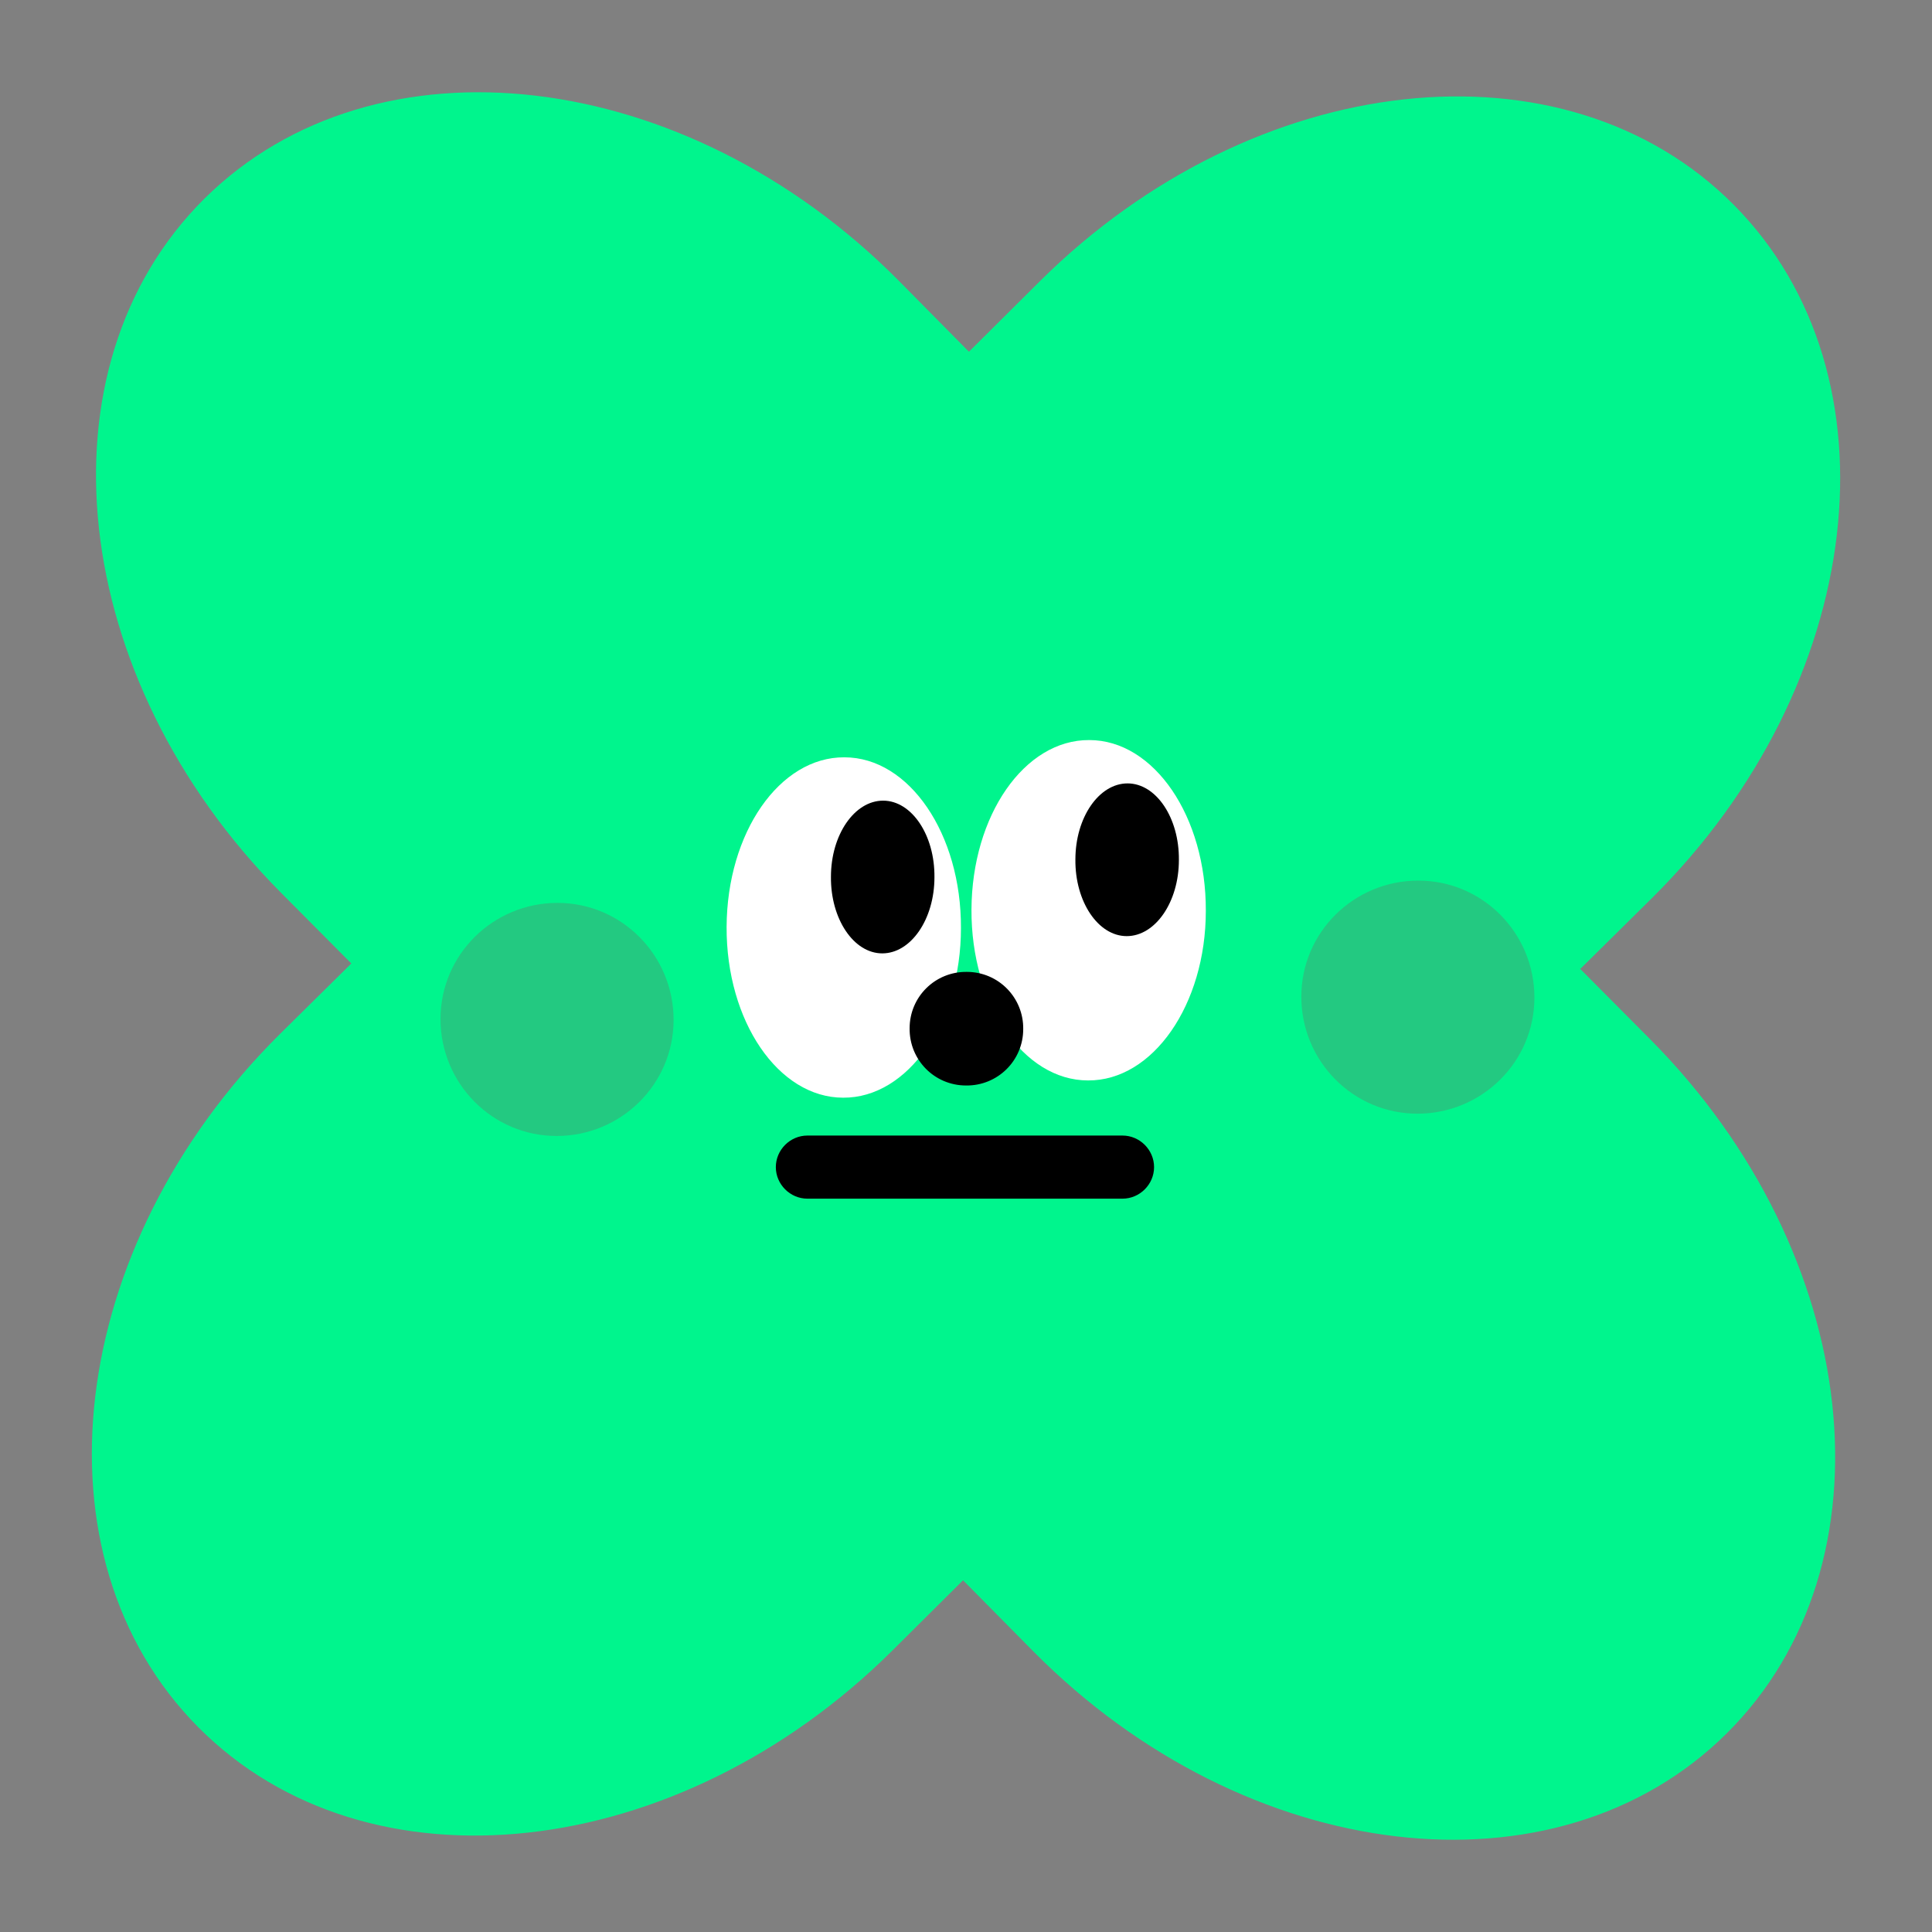 <?xml version="1.0" encoding="UTF-8"?><svg id="a" xmlns="http://www.w3.org/2000/svg" viewBox="0 0 45.92 45.92"><rect x="0" y="0" width="45.92" height="45.92" fill="#808080" stroke="none"/><defs><style>.b{fill:#00f58d;}.c{fill:#fff;}.d{fill:#23c981;}</style></defs><path class="b" d="M37.57,23.02l1.7-1.68c5.09-5.05,5.96-12.42,1.94-16.47-4.02-4.05-11.4-3.24-16.49,1.81l-1.69,1.68h0l-1.68-1.7C16.29,1.57,8.92,.7,4.86,4.72,.81,8.74,1.62,16.12,6.67,21.21l1.68,1.69h0l-1.7,1.68c-5.09,5.05-5.96,12.42-1.94,16.47,4.02,4.05,11.4,3.24,16.49-1.81l1.69-1.68h0l1.68,1.7c5.05,5.09,12.42,5.96,16.47,1.94,4.05-4.02,3.24-11.4-1.81-16.49l-1.68-1.69Z"/><g><path class="d" d="M36.47,23.71c0,1.53-1.25,2.76-2.78,2.76-1.53,0-2.76-1.25-2.76-2.78,0-1.53,1.25-2.76,2.78-2.76,1.53,0,2.76,1.25,2.76,2.78Z"/><path class="d" d="M16.01,24.24c0,1.53-1.25,2.76-2.78,2.76s-2.76-1.25-2.76-2.78c0-1.53,1.25-2.76,2.78-2.76,1.53,0,2.76,1.25,2.76,2.78Z"/><g><path class="c" d="M22.84,22.06c0,2.23-1.26,4.04-2.8,4.03-1.54,0-2.78-1.82-2.77-4.06s1.26-4.04,2.8-4.03c1.54,0,2.78,1.82,2.77,4.06Z"/><path d="M22.21,20.85c0,1-.56,1.81-1.24,1.81-.68,0-1.23-.82-1.22-1.82,0-1,.56-1.81,1.24-1.81,.68,0,1.23,.82,1.22,1.82Z"/><path class="c" d="M28.66,21.65c0,2.23-1.26,4.04-2.8,4.03-1.54,0-2.78-1.82-2.77-4.06s1.26-4.04,2.8-4.03c1.54,0,2.78,1.82,2.77,4.06Z"/><path d="M28.02,20.44c0,1-.56,1.81-1.24,1.81-.68,0-1.23-.82-1.22-1.82,0-1,.56-1.81,1.24-1.81,.68,0,1.23,.82,1.22,1.82Z"/><path d="M24.32,24.46c0,.75-.61,1.35-1.36,1.34-.75,0-1.35-.61-1.34-1.36,0-.75,.61-1.35,1.36-1.34,.75,0,1.35,.61,1.34,1.36Z"/></g></g><path d="M26.68,28.49h-7.49c-.41,0-.75-.34-.75-.75s.34-.75,.75-.75h7.49c.41,0,.75,.34,.75,.75s-.34,.75-.75,.75Z"/></svg>